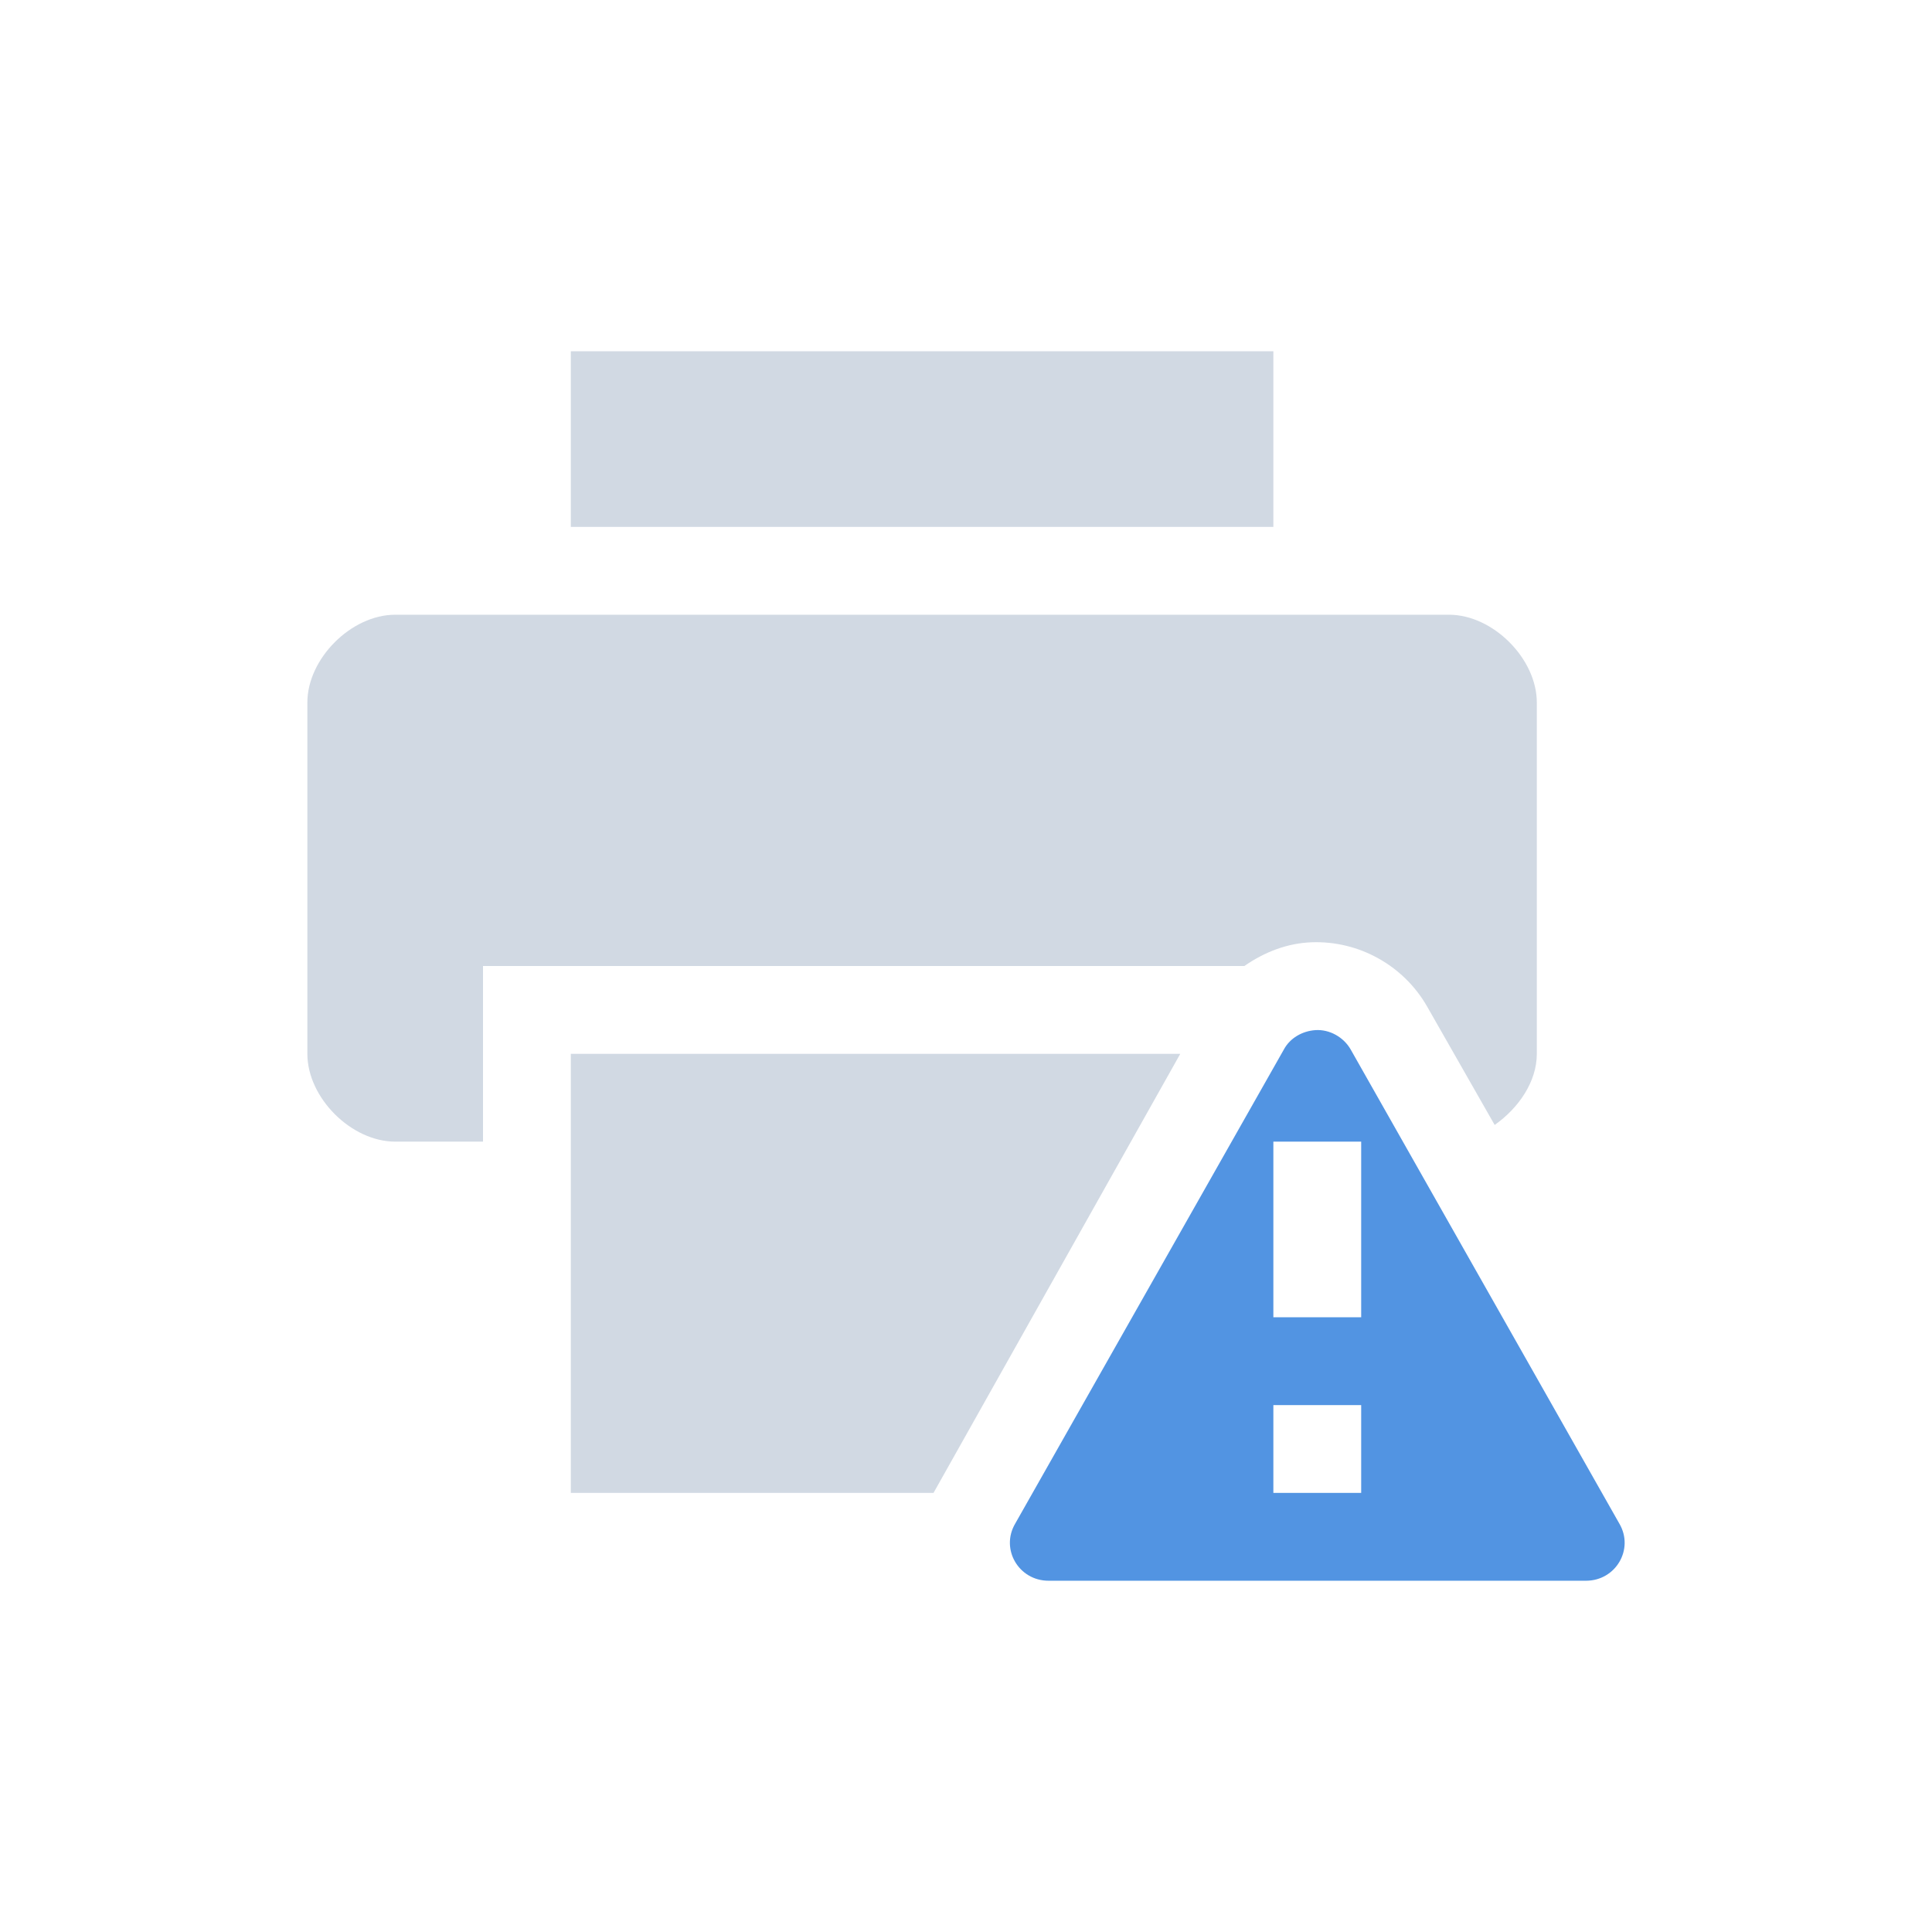 <svg height="22" width="22" xmlns="http://www.w3.org/2000/svg"><g transform="translate(2.5 3)"><path d="m12.48 8.73c-.15.01-.29.09-.36.22l-3.06 5.4c-.17.29.04.65.38.65h6.12c.34 0 .55-.36.38-.65l-3.06-5.4c-.08-.14-.24-.23-.4-.22zm-.48 1.27h1v2h-1zm0 3h1v1h-1z" fill="#5294e2"/><path d="m4 1v2h8v-2zm9.75 7.46.77 1.35c.27-.19.48-.49.48-.81v-4c0-.5-.5-1-1-1h-12c-.5 0-1 .5-1 1v4c0 .5.5 1 1 1h1v-2h8.67c.23-.16.49-.26.765-.27.535-.02 1.045.26 1.315.73zm-2.81.54h-6.94v5h4.13z" fill="#d1d9e3"/></g></svg>